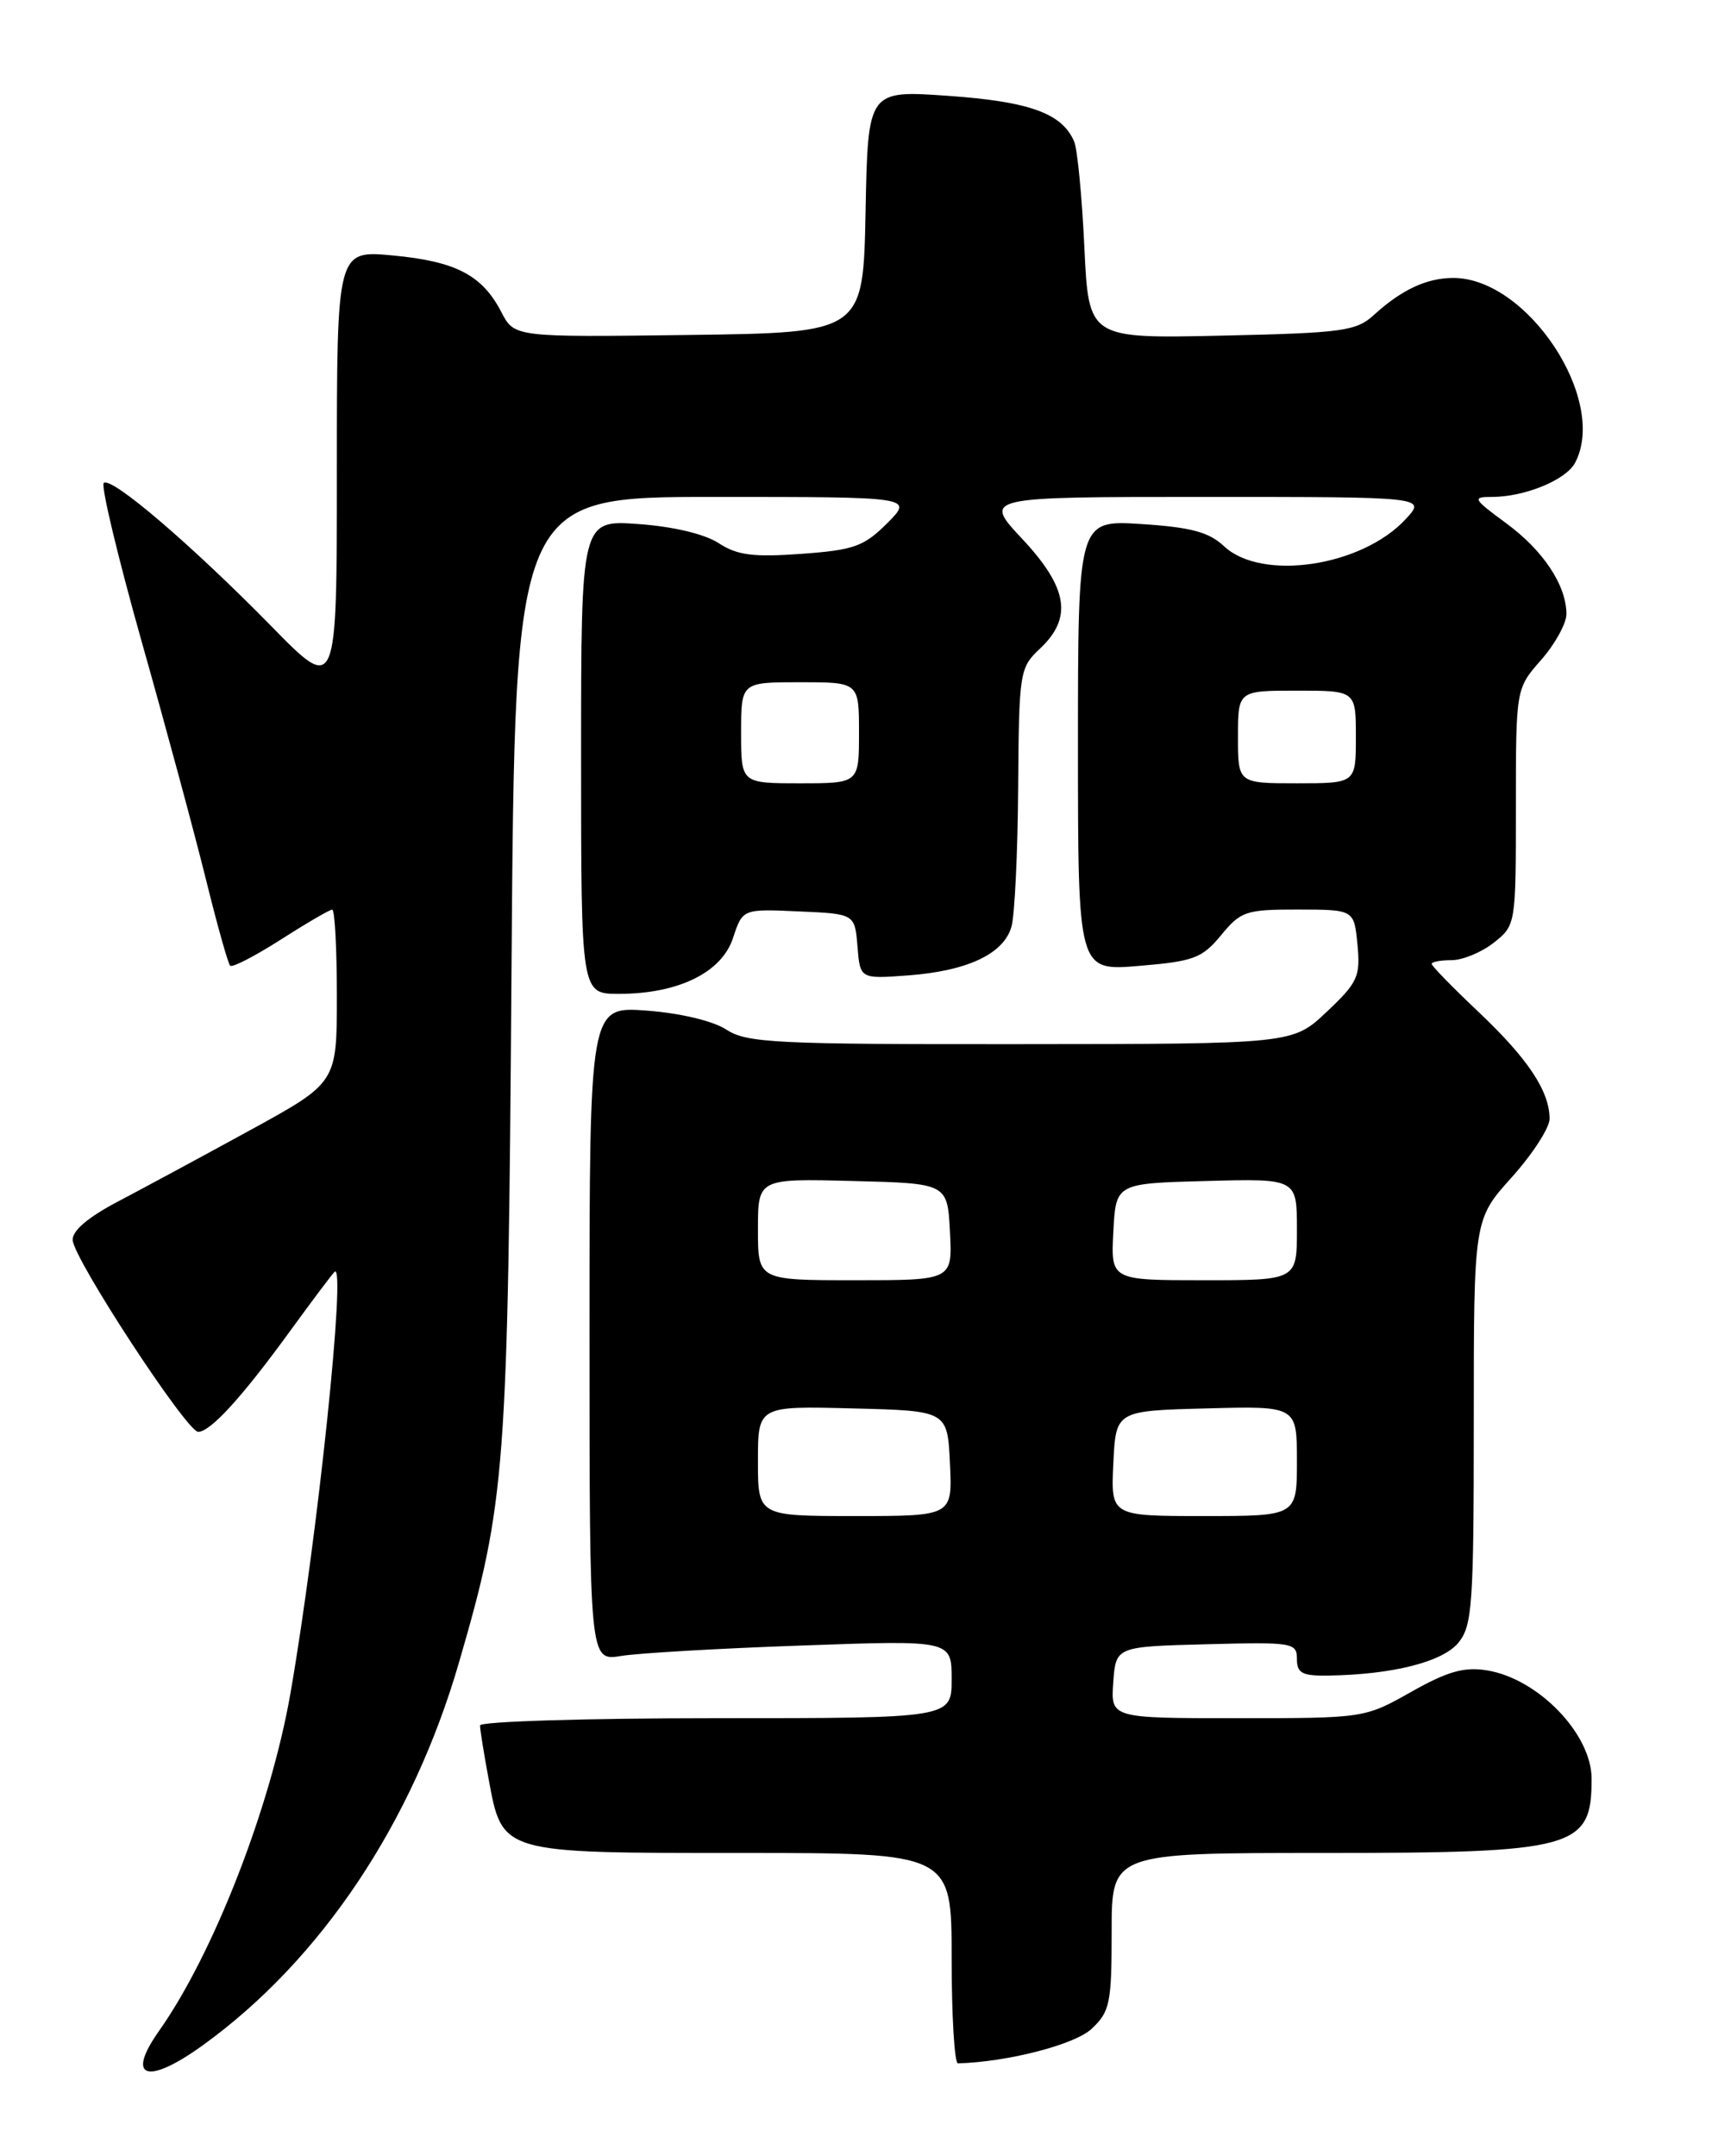 <?xml version="1.0" encoding="UTF-8" standalone="no"?>
<!DOCTYPE svg PUBLIC "-//W3C//DTD SVG 1.1//EN" "http://www.w3.org/Graphics/SVG/1.1/DTD/svg11.dtd" >
<svg xmlns="http://www.w3.org/2000/svg" xmlns:xlink="http://www.w3.org/1999/xlink" version="1.1" viewBox="0 0 204 256">
 <g >
 <path fill="currentColor"
d=" M 24.10 242.82 C 38.11 232.70 48.99 216.43 54.52 197.32 C 60.05 178.27 60.31 174.80 60.74 114.75 C 61.15 59.00 61.15 59.00 84.80 59.00 C 108.46 59.00 108.46 59.00 105.34 62.13 C 102.57 64.89 101.39 65.31 95.13 65.76 C 89.43 66.17 87.52 65.92 85.34 64.49 C 83.69 63.41 79.93 62.51 75.81 62.22 C 69.00 61.73 69.00 61.73 69.00 89.87 C 69.00 118.00 69.00 118.00 73.48 118.00 C 80.53 118.00 85.69 115.48 87.04 111.37 C 88.18 107.91 88.18 107.91 94.84 108.21 C 101.50 108.50 101.50 108.50 101.82 112.37 C 102.13 116.23 102.13 116.23 107.82 115.81 C 114.91 115.28 119.21 113.24 120.11 110.00 C 120.49 108.62 120.85 101.17 120.90 93.42 C 121.00 79.76 121.07 79.28 123.50 77.00 C 127.39 73.34 126.81 69.78 121.36 63.96 C 116.73 59.00 116.73 59.00 143.04 59.00 C 169.35 59.00 169.35 59.00 166.92 61.63 C 161.72 67.27 149.81 69.05 145.34 64.85 C 143.55 63.17 141.42 62.60 135.53 62.22 C 128.00 61.74 128.00 61.74 128.00 88.51 C 128.00 115.29 128.00 115.29 135.25 114.68 C 141.75 114.14 142.74 113.77 145.00 111.03 C 147.33 108.19 147.95 107.98 154.14 107.99 C 160.79 108.00 160.79 108.00 161.19 112.16 C 161.55 115.94 161.22 116.66 157.54 120.13 C 153.50 123.95 153.50 123.95 121.21 123.97 C 92.12 124.00 88.67 123.83 86.26 122.25 C 84.68 121.22 80.81 120.29 76.80 119.99 C 70.00 119.48 70.00 119.48 70.00 158.35 C 70.00 197.22 70.00 197.22 73.75 196.61 C 75.81 196.27 85.49 195.71 95.25 195.37 C 113.00 194.73 113.00 194.73 113.00 199.37 C 113.00 204.00 113.00 204.00 85.00 204.00 C 69.60 204.00 57.00 204.39 57.00 204.86 C 57.00 205.34 57.45 208.15 58.00 211.11 C 59.67 220.12 59.28 220.00 88.11 220.00 C 113.00 220.00 113.00 220.00 113.00 232.50 C 113.00 239.38 113.34 244.99 113.75 244.98 C 119.62 244.82 127.63 242.76 129.62 240.88 C 131.80 238.84 132.00 237.85 132.00 229.33 C 132.00 220.00 132.00 220.00 157.05 220.00 C 187.09 220.00 189.01 219.47 188.99 211.17 C 188.98 205.86 182.64 199.30 176.56 198.32 C 173.86 197.88 171.88 198.44 167.56 200.88 C 162.05 203.99 161.99 204.00 146.96 204.00 C 131.89 204.00 131.89 204.00 132.19 199.75 C 132.50 195.50 132.50 195.50 143.25 195.22 C 153.49 194.95 154.00 195.03 154.00 196.97 C 154.00 198.66 154.63 198.99 157.75 198.94 C 165.38 198.82 171.33 197.31 173.19 195.02 C 174.83 192.99 175.00 190.47 175.00 168.79 C 175.00 144.79 175.00 144.79 179.50 139.79 C 181.97 137.04 184.00 133.91 184.00 132.84 C 184.00 129.56 181.44 125.71 175.60 120.18 C 172.52 117.27 170.00 114.69 170.00 114.44 C 170.00 114.20 171.06 114.00 172.37 114.00 C 173.67 114.00 175.92 113.07 177.37 111.93 C 179.99 109.86 180.00 109.79 180.00 95.81 C 180.00 81.76 180.00 81.76 183.00 78.35 C 184.65 76.47 186.00 74.02 186.00 72.92 C 186.00 69.50 183.26 65.36 178.83 62.11 C 174.90 59.22 174.78 59.00 177.15 59.00 C 181.04 59.00 185.93 57.00 187.02 54.96 C 190.98 47.55 181.41 33.00 172.57 33.00 C 169.43 33.00 166.44 34.39 163.17 37.37 C 161.04 39.32 159.48 39.53 145.05 39.85 C 129.27 40.20 129.27 40.20 128.76 29.35 C 128.48 23.38 127.94 17.74 127.55 16.81 C 126.13 13.46 122.27 12.06 112.60 11.38 C 103.06 10.71 103.06 10.71 102.78 25.10 C 102.50 39.50 102.50 39.50 81.79 39.77 C 61.07 40.04 61.07 40.04 59.52 37.03 C 57.25 32.66 54.12 31.03 46.64 30.33 C 40.00 29.71 40.00 29.71 40.00 56.00 C 40.00 82.29 40.00 82.29 32.25 74.38 C 22.74 64.68 13.17 56.50 12.32 57.35 C 11.97 57.70 14.01 66.20 16.84 76.24 C 19.68 86.28 23.10 98.94 24.44 104.36 C 25.78 109.78 27.08 114.42 27.33 114.66 C 27.58 114.91 30.28 113.51 33.34 111.56 C 36.40 109.60 39.15 108.00 39.45 108.00 C 39.75 108.00 40.00 112.62 40.00 118.27 C 40.00 128.54 40.00 128.54 29.75 134.16 C 24.11 137.25 17.02 141.07 14.00 142.66 C 10.42 144.54 8.55 146.15 8.63 147.25 C 8.82 149.60 22.18 170.00 23.53 170.00 C 24.99 170.00 28.74 165.89 34.47 158.00 C 37.07 154.43 39.43 151.28 39.73 151.00 C 41.14 149.68 37.72 182.45 34.50 200.98 C 32.16 214.49 25.36 231.97 18.87 241.15 C 14.90 246.78 17.48 247.60 24.10 242.82 Z  M 90.00 173.47 C 90.00 166.93 90.00 166.93 101.25 167.22 C 112.50 167.50 112.50 167.50 112.80 173.75 C 113.10 180.00 113.10 180.00 101.55 180.00 C 90.00 180.00 90.00 180.00 90.00 173.47 Z  M 132.20 173.75 C 132.50 167.50 132.50 167.50 143.25 167.22 C 154.00 166.93 154.00 166.93 154.00 173.47 C 154.00 180.00 154.00 180.00 142.95 180.00 C 131.90 180.00 131.90 180.00 132.20 173.75 Z  M 90.00 145.97 C 90.00 139.93 90.00 139.93 101.25 140.22 C 112.50 140.50 112.50 140.50 112.80 146.25 C 113.10 152.00 113.10 152.00 101.55 152.00 C 90.00 152.00 90.00 152.00 90.00 145.97 Z  M 132.20 146.25 C 132.50 140.50 132.50 140.50 143.25 140.22 C 154.00 139.93 154.00 139.93 154.00 145.97 C 154.00 152.00 154.00 152.00 142.95 152.00 C 131.90 152.00 131.90 152.00 132.20 146.25 Z  M 88.00 87.00 C 88.00 81.00 88.00 81.00 95.00 81.00 C 102.00 81.00 102.00 81.00 102.00 87.00 C 102.00 93.00 102.00 93.00 95.00 93.00 C 88.00 93.00 88.00 93.00 88.00 87.00 Z  M 147.00 87.50 C 147.00 82.00 147.00 82.00 154.00 82.00 C 161.00 82.00 161.00 82.00 161.00 87.50 C 161.00 93.00 161.00 93.00 154.00 93.00 C 147.00 93.00 147.00 93.00 147.00 87.50 Z "/>
</g>
</svg>